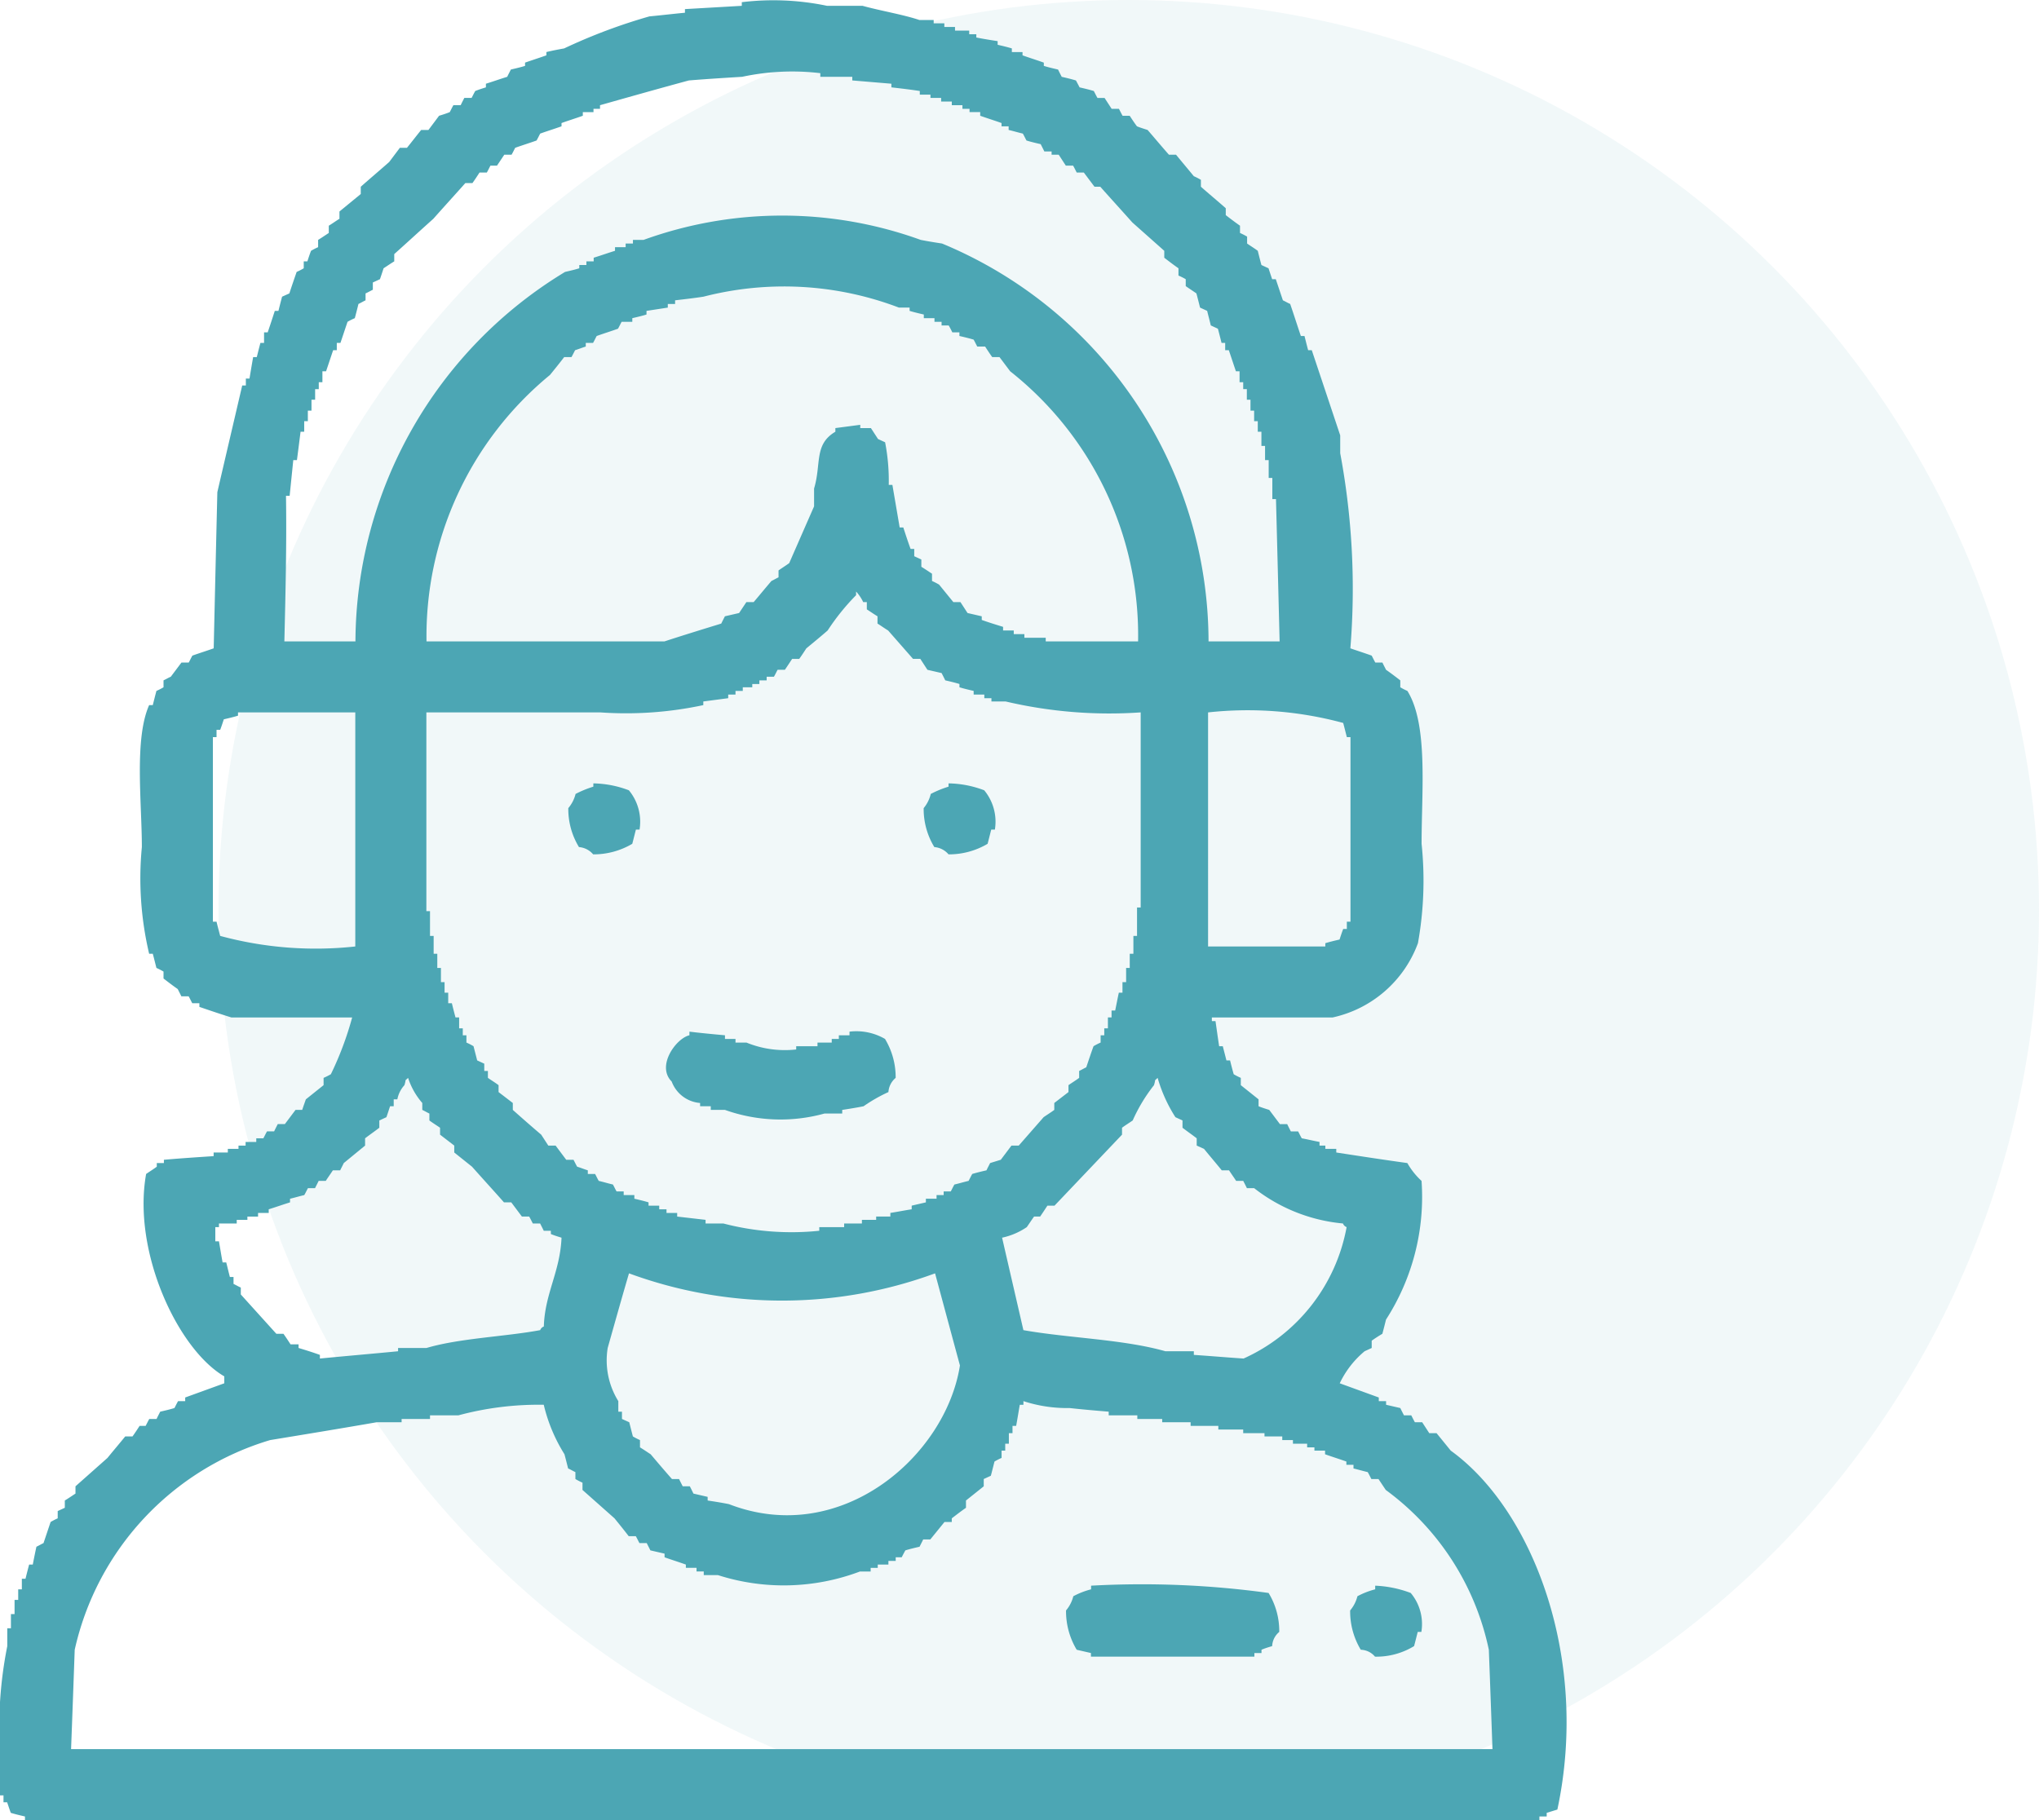 <svg id="Группа_2" data-name="Группа 2" xmlns="http://www.w3.org/2000/svg" width="56" height="50" viewBox="0 0 56 50">
  <defs>
    <style>
      .cls-1, .cls-2 {
        fill: #4ca6b4;
      }

      .cls-1 {
        opacity: 0.08;
      }

      .cls-2 {
        fill-rule: evenodd;
      }
    </style>
  </defs>
  <circle id="Эллипс_2" data-name="Эллипс 2" class="cls-1" cx="31" cy="25" r="25"/>
  <path id="Фигура_4" data-name="Фигура 4" class="cls-2" d="M246.087,2294.81c0.2,0.07.39,0.13,0.585,0.2,0.033,0.06.065,0.13,0.1,0.19h0.195c0.032,0.07.065,0.13,0.1,0.2,0.13,0.09.261,0.19,0.391,0.29v0.19a1.8,1.8,0,0,0,.195.1c0.574,0.92.39,2.74,0.39,4.2a9.728,9.728,0,0,1-.1,2.73,3.229,3.229,0,0,1-2.342,2.04h-3.318v0.1h0.1c0.033,0.23.065,0.46,0.1,0.69h0.1c0.033,0.13.065,0.25,0.1,0.39h0.1c0.032,0.13.065,0.26,0.1,0.38a1.8,1.8,0,0,0,.195.1v0.2l0.488,0.39v0.19c0.1,0.04.195,0.07,0.293,0.1l0.293,0.39h0.2c0.032,0.07.065,0.13,0.1,0.2h0.2c0.032,0.06.065,0.13,0.1,0.19,0.163,0.03.326,0.07,0.488,0.1v0.1H245.4v0.09H245.7v0.1c0.651,0.1,1.3.2,1.952,0.29a2.006,2.006,0,0,0,.39.49,6.22,6.22,0,0,1-.976,3.81c-0.032.13-.065,0.26-0.1,0.39-0.1.06-.195,0.12-0.293,0.19v0.2l-0.195.09a2.589,2.589,0,0,0-.683.88l1.073,0.39v0.1h0.2v0.1l0.391,0.09c0.032,0.07.065,0.13,0.1,0.2h0.2c0.032,0.06.065,0.13,0.1,0.19h0.2l0.195,0.3h0.2l0.39,0.48c2.271,1.64,3.812,5.73,2.928,9.86l-0.293.09v0.1h-0.2v0.1H209.686v-0.1c-0.13-.03-0.26-0.06-0.39-0.1-0.033-.09-0.066-0.19-0.1-0.29h-0.1v-0.19H209v-1.18a11.386,11.386,0,0,1,.2-2.92v-0.49h0.1v-0.39h0.1v-0.39h0.1v-0.29h0.1v-0.29h0.1c0.032-.13.065-0.26,0.1-0.39h0.1c0.033-.17.065-0.33,0.1-0.49,0.065-.03.13-0.07,0.195-0.1,0.065-.19.13-0.39,0.195-0.58a1.8,1.8,0,0,1,.195-0.1v-0.2l0.195-.09v-0.2c0.1-.06.2-0.13,0.293-0.19v-0.2l0.879-.78c0.162-.2.325-0.39,0.487-0.59h0.2c0.065-.09.13-0.19,0.195-0.29H213c0.032-.06.065-0.13,0.1-0.19H213.3c0.032-.07.065-0.13,0.1-0.2,0.13-.03.261-0.06,0.391-0.1,0.032-.06.065-0.13,0.1-0.19h0.195v-0.1l1.074-.39v-0.19c-1.272-.74-2.53-3.42-2.147-5.56,0.1-.07.2-0.13,0.293-0.2v-0.1h0.195v-0.09c0.455-.04.911-0.07,1.366-0.1v-0.1h0.39v-0.1h0.293v-0.09h0.195v-0.1h0.293v-0.1h0.195c0.033-.06.065-0.13,0.1-0.19h0.195c0.033-.07.065-0.13,0.1-0.2h0.195l0.293-.39H217.3c0.032-.1.065-0.19,0.1-0.29l0.487-.39v-0.2a1.91,1.91,0,0,0,.2-0.1,8.857,8.857,0,0,0,.585-1.56h-3.318c-0.293-.09-0.585-0.19-0.878-0.29v-0.1h-0.195c-0.033-.06-0.065-0.13-0.1-0.19h-0.2c-0.033-.07-0.065-0.13-0.1-0.2-0.13-.09-0.26-0.19-0.39-0.29v-0.19a1.8,1.8,0,0,0-.195-0.1c-0.033-.13-0.065-0.26-0.1-0.39h-0.1a9,9,0,0,1-.2-2.93c0-1.23-.213-2.97.2-3.9h0.1c0.033-.13.065-0.26,0.1-0.39a1.8,1.8,0,0,0,.195-0.1v-0.19c0.065-.03.13-0.07,0.2-0.1l0.293-.39h0.2c0.033-.06.065-0.13,0.1-0.19,0.195-.07.39-0.13,0.585-0.2q0.049-2.145.1-4.29c0.227-.98.455-1.95,0.683-2.93h0.1v-0.19h0.1c0.033-.2.065-0.39,0.1-0.59h0.1c0.033-.13.065-0.26,0.1-0.39h0.1v-0.29h0.1c0.065-.19.13-0.39,0.195-0.59h0.1c0.032-.13.065-0.26,0.1-0.39l0.2-.09c0.065-.2.13-0.39,0.2-0.59a1.8,1.8,0,0,0,.195-0.1v-0.19h0.1c0.032-.1.065-0.2,0.1-0.29a1.8,1.8,0,0,1,.195-0.1v-0.2c0.1-.06.2-0.13,0.293-0.19v-0.2c0.1-.06.195-0.13,0.293-0.19v-0.2l0.585-.48v-0.2c0.26-.23.521-0.45,0.781-0.68l0.293-.39h0.195c0.13-.16.26-0.33,0.39-0.49h0.2l0.292-.39c0.1-.03.195-0.06,0.293-0.1,0.032-.06.065-0.13,0.1-0.19h0.2c0.032-.07.065-0.13,0.1-0.2h0.2c0.032-.06.065-0.13,0.1-0.19,0.1-.04.195-0.07,0.293-0.1v-0.1c0.195-.06.39-0.13,0.585-0.19,0.033-.07.066-0.13,0.1-0.2,0.13-.03.26-0.06,0.39-0.1v-0.09c0.2-.07.391-0.13,0.586-0.2v-0.09c0.162-.04.325-0.07,0.488-0.1a15.32,15.32,0,0,1,2.342-.88c0.325-.03.651-0.07,0.976-0.1v-0.1l1.561-.09v-0.1a7.2,7.2,0,0,1,2.342.1h0.976c0.462,0.13,1.118.24,1.562,0.39h0.39v0.09h0.293v0.1h0.293v0.1h0.39v0.1h0.195v0.09c0.2,0.04.39,0.07,0.586,0.1v0.1c0.13,0.03.26,0.06,0.39,0.1v0.1h0.293v0.09c0.195,0.07.39,0.13,0.585,0.2v0.09c0.13,0.04.261,0.07,0.391,0.1,0.032,0.07.065,0.13,0.1,0.2,0.13,0.03.26,0.06,0.391,0.1,0.032,0.06.065,0.12,0.1,0.19,0.13,0.03.26,0.06,0.391,0.1,0.032,0.06.065,0.13,0.1,0.19h0.195l0.195,0.3h0.2c0.032,0.06.065,0.13,0.1,0.19h0.195c0.066,0.1.131,0.2,0.2,0.29,0.1,0.04.2,0.07,0.292,0.1,0.2,0.23.391,0.46,0.586,0.68h0.195c0.163,0.2.325,0.39,0.488,0.59a1.8,1.8,0,0,1,.195.1v0.19c0.228,0.2.456,0.39,0.683,0.59v0.19c0.13,0.1.261,0.2,0.391,0.29v0.2a1.8,1.8,0,0,1,.195.1v0.19c0.1,0.07.2,0.13,0.293,0.2,0.032,0.13.065,0.26,0.1,0.39l0.195,0.09c0.033,0.1.066,0.2,0.1,0.3h0.1c0.065,0.19.13,0.39,0.195,0.58,0.065,0.03.13,0.07,0.2,0.1,0.1,0.29.195,0.59,0.293,0.88h0.1c0.033,0.13.065,0.26,0.1,0.39h0.1q0.391,1.17.781,2.34v0.49A20.24,20.24,0,0,1,246.087,2294.81Zm-29.277-.19h1.952a11.922,11.922,0,0,1,5.757-10.15c0.131-.03.261-0.06,0.391-0.1v-0.09h0.195v-0.1h0.2v-0.1c0.195-.06.391-0.13,0.586-0.19v-0.1h0.292v-0.1h0.2v-0.1h0.292a11.184,11.184,0,0,1,7.612,0c0.2,0.04.391,0.07,0.586,0.1a11.859,11.859,0,0,1,7.319,10.93h1.952c-0.033-1.3-.065-2.6-0.1-3.91h-0.1v-0.58h-0.1v-0.49h-0.1v-0.39h-0.1v-0.39h-0.1v-0.29h-0.1v-0.29h-0.1v-0.3h-0.1v-0.29h-0.1v-0.19h-0.1v-0.3h-0.1c-0.065-.19-0.13-0.39-0.195-0.58h-0.1v-0.2h-0.1c-0.032-.13-0.065-0.26-0.1-0.39l-0.195-.09c-0.033-.14-0.066-0.26-0.1-0.4l-0.195-.09c-0.033-.13-0.065-0.26-0.1-0.39-0.1-.07-0.195-0.13-0.293-0.2v-0.19a1.8,1.8,0,0,0-.2-0.1v-0.2c-0.13-.09-0.26-0.19-0.39-0.29v-0.19l-0.878-.78c-0.293-.33-0.586-0.65-0.879-0.98H239.06l-0.293-.39h-0.195c-0.032-.06-0.065-0.13-0.1-0.19h-0.2l-0.195-.3h-0.195v-0.09h-0.2c-0.033-.07-0.065-0.13-0.1-0.2-0.13-.03-0.26-0.06-0.39-0.1-0.033-.06-0.065-0.13-0.1-0.19-0.13-.03-0.26-0.07-0.39-0.1v-0.1h-0.195v-0.09c-0.195-.07-0.391-0.13-0.586-0.2v-0.1h-0.293v-0.09h-0.195v-0.1h-0.292v-0.1h-0.293v-0.1h-0.293v-0.09h-0.293v-0.1c-0.26-.04-0.52-0.07-0.78-0.1v-0.1l-1.074-.09v-0.1h-0.878v-0.1a6.549,6.549,0,0,0-2.147.1c-0.488.03-.976,0.06-1.464,0.1-0.813.22-1.626,0.45-2.44,0.68v0.1H225.3v0.09h-0.293v0.1c-0.195.07-.39,0.13-0.585,0.2v0.09c-0.195.07-.391,0.13-0.586,0.2-0.032.06-.065,0.13-0.1,0.19-0.195.07-.391,0.13-0.586,0.2-0.032.06-.065,0.13-0.1,0.19h-0.2l-0.2.3H222.47c-0.032.06-.065,0.13-0.1,0.19h-0.2c-0.065.1-.13,0.2-0.195,0.29h-0.195c-0.293.33-.586,0.65-0.878,0.98-0.358.32-.716,0.65-1.074,0.97v0.2c-0.1.06-.2,0.13-0.293,0.19-0.032.1-.065,0.2-0.1,0.3l-0.195.09v0.2c-0.065.03-.13,0.07-0.2,0.1v0.19c-0.065.03-.13,0.07-0.195,0.1-0.032.13-.065,0.26-0.1,0.39a1.91,1.91,0,0,0-.2.1c-0.065.19-.13,0.39-0.195,0.58h-0.1v0.2h-0.1c-0.065.19-.13,0.39-0.195,0.58h-0.1v0.3h-0.1v0.19h-0.1v0.29h-0.1v0.3h-0.1v0.29h-0.1v0.29h-0.1c-0.033.26-.065,0.52-0.1,0.78h-0.1l-0.1.98h-0.1C216.875,2291.95,216.842,2293.28,216.81,2294.62Zm3.9,0h6.538c0.52-.17,1.041-0.33,1.561-0.49,0.033-.07.065-0.13,0.1-0.2l0.39-.09,0.2-.3h0.2c0.162-.19.325-0.39,0.488-0.58,0.065-.03.13-0.07,0.195-0.1v-0.19c0.1-.07.195-0.13,0.293-0.2q0.341-.78.683-1.56v-0.49c0.205-.68-0.008-1.21.585-1.56v-0.1l0.683-.09v0.09h0.293l0.195,0.3,0.195,0.09a5.526,5.526,0,0,1,.1,1.17h0.1l0.2,1.17h0.1c0.065,0.2.13,0.4,0.2,0.59h0.1v0.2l0.195,0.09v0.2c0.1,0.06.2,0.13,0.293,0.19v0.2a1.8,1.8,0,0,1,.195.1l0.391,0.48h0.195l0.195,0.3,0.39,0.09v0.1c0.195,0.07.391,0.13,0.586,0.19v0.1h0.293v0.1h0.292v0.1h0.586v0.1h2.537a9.243,9.243,0,0,0-3.513-7.42l-0.293-.39h-0.2c-0.065-.09-0.13-0.19-0.195-0.29H235.84c-0.033-.06-0.065-0.13-0.1-0.19-0.13-.04-0.26-0.07-0.39-0.1v-0.1h-0.195c-0.033-.07-0.065-0.13-0.1-0.19h-0.195v-0.1h-0.195v-0.1h-0.293v-0.1c-0.13-.03-0.26-0.06-0.39-0.1v-0.09h-0.293a8.862,8.862,0,0,0-5.368-.3c-0.26.04-.52,0.07-0.78,0.1v0.1h-0.2v0.1l-0.585.09v0.1c-0.13.04-.26,0.07-0.39,0.1v0.1h-0.293c-0.033.06-.065,0.13-0.1,0.19-0.195.07-.39,0.13-0.585,0.2-0.033.06-.065,0.13-0.1,0.19h-0.2v0.1c-0.1.03-.195,0.07-0.293,0.1-0.032.06-.065,0.13-0.1,0.19h-0.2c-0.13.17-.26,0.33-0.39,0.49A9.285,9.285,0,0,0,220.714,2294.62Zm0,1.95v5.46h0.1v0.68h0.1v0.49h0.1v0.39h0.1v0.39h0.1v0.29h0.1v0.29h0.1c0.032,0.13.065,0.26,0.1,0.39h0.1v0.3h0.1v0.19h0.1v0.2a1.8,1.8,0,0,1,.195.1c0.033,0.13.065,0.25,0.1,0.39l0.195,0.09v0.2h0.1v0.19c0.1,0.07.2,0.13,0.293,0.2V2307l0.391,0.3v0.19c0.26,0.23.52,0.46,0.78,0.68l0.195,0.3h0.2l0.292,0.39h0.2c0.032,0.06.065,0.13,0.1,0.19,0.1,0.03.195,0.07,0.293,0.1v0.1h0.2c0.033,0.06.065,0.13,0.1,0.19,0.13,0.03.26,0.07,0.39,0.1,0.033,0.06.065,0.13,0.1,0.19h0.195v0.1h0.293v0.1c0.13,0.03.26,0.06,0.39,0.1v0.09h0.293v0.1h0.2v0.1h0.293v0.1l0.78,0.09v0.1h0.488a7.416,7.416,0,0,0,2.635.2v-0.1h0.683v-0.1h0.488v-0.1h0.391v-0.09h0.39v-0.1c0.195-.03.39-0.07,0.586-0.1v-0.1l0.39-.09v-0.1h0.293v-0.1h0.195v-0.1h0.195c0.033-.06.065-0.13,0.1-0.19,0.13-.03.26-0.07,0.39-0.1,0.032-.06.065-0.13,0.1-0.19,0.131-.04.261-0.07,0.391-0.1,0.032-.07.065-0.13,0.1-0.2l0.293-.09,0.293-.39h0.2l0.683-.78c0.1-.07.2-0.13,0.293-0.2v-0.19l0.39-.3v-0.19c0.1-.07.2-0.13,0.293-0.2v-0.19c0.065-.03.13-0.07,0.195-0.1,0.065-.19.13-0.39,0.2-0.58a1.8,1.8,0,0,1,.195-0.1v-0.2h0.1v-0.19h0.1v-0.3h0.1v-0.19h0.1c0.033-.16.065-0.33,0.1-0.49h0.1v-0.29h0.1v-0.39h0.1v-0.39h0.1v-0.49h0.1v-0.78h0.1v-5.36a12.476,12.476,0,0,1-3.708-.3h-0.391v-0.09h-0.195v-0.1h-0.293v-0.1c-0.13-.03-0.26-0.06-0.39-0.1v-0.09c-0.13-.04-0.26-0.07-0.39-0.1-0.033-.07-0.065-0.13-0.1-0.2l-0.39-.09-0.195-.3h-0.2l-0.684-.78c-0.1-.06-0.195-0.13-0.292-0.19v-0.2c-0.1-.06-0.2-0.13-0.293-0.19v-0.2h-0.1a1.136,1.136,0,0,0-.195-0.29v0.1a6.2,6.2,0,0,0-.781.97c-0.195.17-.39,0.33-0.585,0.49-0.065.1-.13,0.2-0.195,0.29h-0.195c-0.066.1-.131,0.2-0.2,0.3h-0.2c-0.032.06-.065,0.13-0.1,0.19h-0.2v0.1h-0.2v0.1h-0.195v0.09H229.4v0.1H229.2v0.1h-0.2v0.1l-0.684.09v0.1a10.123,10.123,0,0,1-2.83.2h-4.781Zm-1.952,6.43v-6.43h-3.221v0.09c-0.13.04-.26,0.07-0.39,0.1-0.033.1-.065,0.2-0.1,0.29h-0.1v0.2h-0.1v5.07h0.1c0.032,0.13.065,0.26,0.1,0.39A10.03,10.03,0,0,0,218.762,2303Zm23.421-6.43V2303h3.22v-0.09c0.131-.04.261-0.07,0.391-0.1,0.032-.1.065-0.2,0.1-0.29h0.1v-0.2h0.1v-5.07h-0.1c-0.033-.13-0.065-0.26-0.1-0.39A10.024,10.024,0,0,0,242.183,2296.57Zm-16.883,1.95a2.852,2.852,0,0,1,.976.19,1.353,1.353,0,0,1,.293,1.08h-0.1c-0.032.12-.065,0.26-0.1,0.39a2.089,2.089,0,0,1-1.074.29,0.57,0.57,0,0,0-.39-0.2,2.008,2.008,0,0,1-.293-1.07,0.961,0.961,0,0,0,.2-0.39,2.926,2.926,0,0,1,.488-0.2v-0.09Zm9.759,0a2.857,2.857,0,0,1,.976.19,1.353,1.353,0,0,1,.293,1.08h-0.1c-0.032.12-.065,0.26-0.1,0.39a2.082,2.082,0,0,1-1.073.29,0.57,0.57,0,0,0-.39-0.2,2.008,2.008,0,0,1-.293-1.07,0.961,0.961,0,0,0,.195-0.39,2.926,2.926,0,0,1,.488-0.2v-0.09ZM233.4,2307a4.3,4.3,0,0,0-.683.39c-0.2.04-.39,0.07-0.586,0.1v0.1h-0.488a4.535,4.535,0,0,1-2.732-.1h-0.39v-0.1h-0.293v-0.09a0.91,0.91,0,0,1-.781-0.59c-0.43-.43.126-1.19,0.488-1.27v-0.1c0.325,0.04.651,0.07,0.976,0.1v0.1H229.2v0.1H229.5a2.788,2.788,0,0,0,1.367.19v-0.09h0.585v-0.1h0.391v-0.1h0.195v-0.1h0.293v-0.1a1.569,1.569,0,0,1,.975.2,2.036,2.036,0,0,1,.293,1.07A0.556,0.556,0,0,0,233.4,2307Zm-8.978,4c-0.1-.03-0.195-0.06-0.293-0.1v-0.09h-0.195c-0.033-.07-0.065-0.13-0.1-0.2h-0.2c-0.032-.06-0.065-0.13-0.1-0.19h-0.2l-0.292-.39h-0.2c-0.292-.33-0.585-0.65-0.878-0.98l-0.488-.39v-0.19l-0.39-.3v-0.19c-0.1-.07-0.2-0.13-0.293-0.2v-0.19c-0.065-.03-0.13-0.07-0.195-0.1v-0.19a1.978,1.978,0,0,1-.39-0.69c-0.112.11-.039,0-0.1,0.2a0.793,0.793,0,0,0-.195.39h-0.1v0.19h-0.1c-0.033.1-.065,0.2-0.1,0.3l-0.195.09v0.2c-0.13.1-.26,0.19-0.391,0.29v0.2l-0.585.48c-0.033.07-.065,0.13-0.1,0.2h-0.2c-0.065.1-.13,0.19-0.195,0.29h-0.195c-0.033.07-.065,0.13-0.1,0.2h-0.195c-0.032.06-.065,0.13-0.1,0.19-0.131.03-.261,0.07-0.391,0.1v0.1c-0.195.06-.39,0.13-0.585,0.19v0.1h-0.293v0.1h-0.293v0.09h-0.293v0.1h-0.488v0.1h-0.1v0.39h0.1c0.033,0.19.065,0.39,0.1,0.58h0.1c0.033,0.13.066,0.27,0.1,0.4h0.1v0.19c0.065,0.03.13,0.07,0.2,0.1v0.19l0.976,1.08h0.195c0.065,0.09.13,0.19,0.195,0.29H217.2v0.1c0.2,0.06.391,0.12,0.586,0.19v0.1c0.715-.07,1.431-0.13,2.147-0.2v-0.09h0.781c0.913-.27,2.156-0.31,3.122-0.49a0.17,0.17,0,0,1,.1-0.1C223.964,2312.53,224.383,2311.94,224.422,2311Zm12.1,0c0.195,0.85.39,1.69,0.585,2.54,1.238,0.22,2.74.25,3.9,0.58h0.781v0.1c0.455,0.03.911,0.07,1.366,0.1a4.933,4.933,0,0,0,2.83-3.61,0.17,0.17,0,0,1-.1-0.1,4.646,4.646,0,0,1-2.439-.97h-0.2c-0.032-.07-0.065-0.13-0.1-0.2h-0.195c-0.065-.1-0.13-0.19-0.195-0.29h-0.2c-0.162-.2-0.325-0.39-0.488-0.59l-0.2-.09v-0.2c-0.13-.1-0.26-0.19-0.39-0.29v-0.2l-0.195-.09a4.063,4.063,0,0,1-.488-1.08c-0.111.11-.039,0-0.1,0.2a4.508,4.508,0,0,0-.585.97c-0.1.07-.2,0.13-0.293,0.2v0.19l-1.854,1.95h-0.195c-0.066.1-.131,0.2-0.2,0.3H237.4c-0.065.09-.13,0.19-0.2,0.29A1.915,1.915,0,0,1,236.523,2311Zm-10.247.98c-0.2.68-.39,1.36-0.585,2.05a2.122,2.122,0,0,0,.292,1.46v0.29h0.1v0.2l0.2,0.09c0.033,0.13.065,0.26,0.1,0.39a1.8,1.8,0,0,0,.195.1v0.2c0.1,0.06.2,0.13,0.293,0.19,0.195,0.23.39,0.46,0.585,0.68h0.195c0.033,0.07.065,0.13,0.1,0.2h0.195c0.033,0.06.065,0.13,0.1,0.2l0.39,0.09v0.1c0.195,0.03.39,0.06,0.586,0.1,3.074,1.19,5.953-1.32,6.343-3.81-0.228-.84-0.456-1.69-0.683-2.53A12.173,12.173,0,0,1,226.276,2311.98Zm-2.342,3.61a8.486,8.486,0,0,0-2.342.29h-0.781v0.1H220.03v0.09h-0.683c-0.976.17-1.952,0.33-2.927,0.49a7.776,7.776,0,0,0-5.368,5.76q-0.048,1.365-.1,2.73H249.99q-0.048-1.365-.1-2.73a7.292,7.292,0,0,0-2.831-4.39l-0.2-.3h-0.195c-0.032-.06-0.065-0.13-0.1-0.19-0.131-.03-0.261-0.07-0.391-0.1v-0.1h-0.195v-0.09c-0.195-.07-0.39-0.13-0.586-0.2v-0.1h-0.292v-0.09h-0.2v-0.1h-0.39v-0.1h-0.293v-0.1h-0.488v-0.09h-0.585v-0.1h-0.683v-0.1H241.7v-0.1h-0.781v-0.09h-0.683v-0.1H239.45v-0.1c-0.357-.03-0.715-0.06-1.073-0.1a3.855,3.855,0,0,1-1.269-.19v0.1h-0.1c-0.033.19-.065,0.39-0.1,0.58h-0.1v0.2h-0.1v0.29h-0.1v0.19h-0.1v0.2a1.8,1.8,0,0,0-.195.1c-0.033.13-.065,0.26-0.1,0.39l-0.195.09v0.2l-0.488.39v0.2c-0.13.09-.26,0.19-0.39,0.29v0.1h-0.2l-0.39.48h-0.195c-0.033.07-.065,0.13-0.1,0.2-0.13.03-.26,0.06-0.39,0.1-0.033.06-.065,0.12-0.1,0.19H233.6v0.1H233.4v0.1h-0.293v0.09h-0.195v0.1h-0.293a5.927,5.927,0,0,1-3.9.1h-0.391v-0.1H228.13v-0.1h-0.293v-0.09c-0.195-.07-0.39-0.13-0.585-0.2v-0.1l-0.39-.09c-0.033-.07-0.066-0.13-0.1-0.2h-0.2c-0.033-.06-0.065-0.13-0.1-0.19h-0.195c-0.13-.17-0.26-0.33-0.39-0.49l-0.879-.78v-0.2a1.8,1.8,0,0,1-.195-0.1v-0.19c-0.065-.03-0.13-0.07-0.2-0.1-0.033-.13-0.065-0.26-0.1-0.39A4.511,4.511,0,0,1,223.934,2315.59Zm15.029,4.97a25.459,25.459,0,0,1,4.879.2,2.008,2.008,0,0,1,.293,1.07,0.537,0.537,0,0,0-.195.39c-0.1.03-.2,0.06-0.293,0.1v0.09h-0.195v0.1h-4.489v-0.1l-0.391-.09a2.056,2.056,0,0,1-.293-1.08,0.965,0.965,0,0,0,.2-0.39,2.168,2.168,0,0,1,.488-0.19v-0.1Zm7.807,0a3.1,3.1,0,0,1,.976.2,1.33,1.33,0,0,1,.292,1.07h-0.1c-0.033.13-.065,0.26-0.1,0.39a1.993,1.993,0,0,1-1.073.29,0.527,0.527,0,0,0-.391-0.19,2.047,2.047,0,0,1-.292-1.08,0.974,0.974,0,0,0,.2-0.39,2.168,2.168,0,0,1,.488-0.19v-0.1Z" transform="translate(-209 -2277)"/>
</svg>
